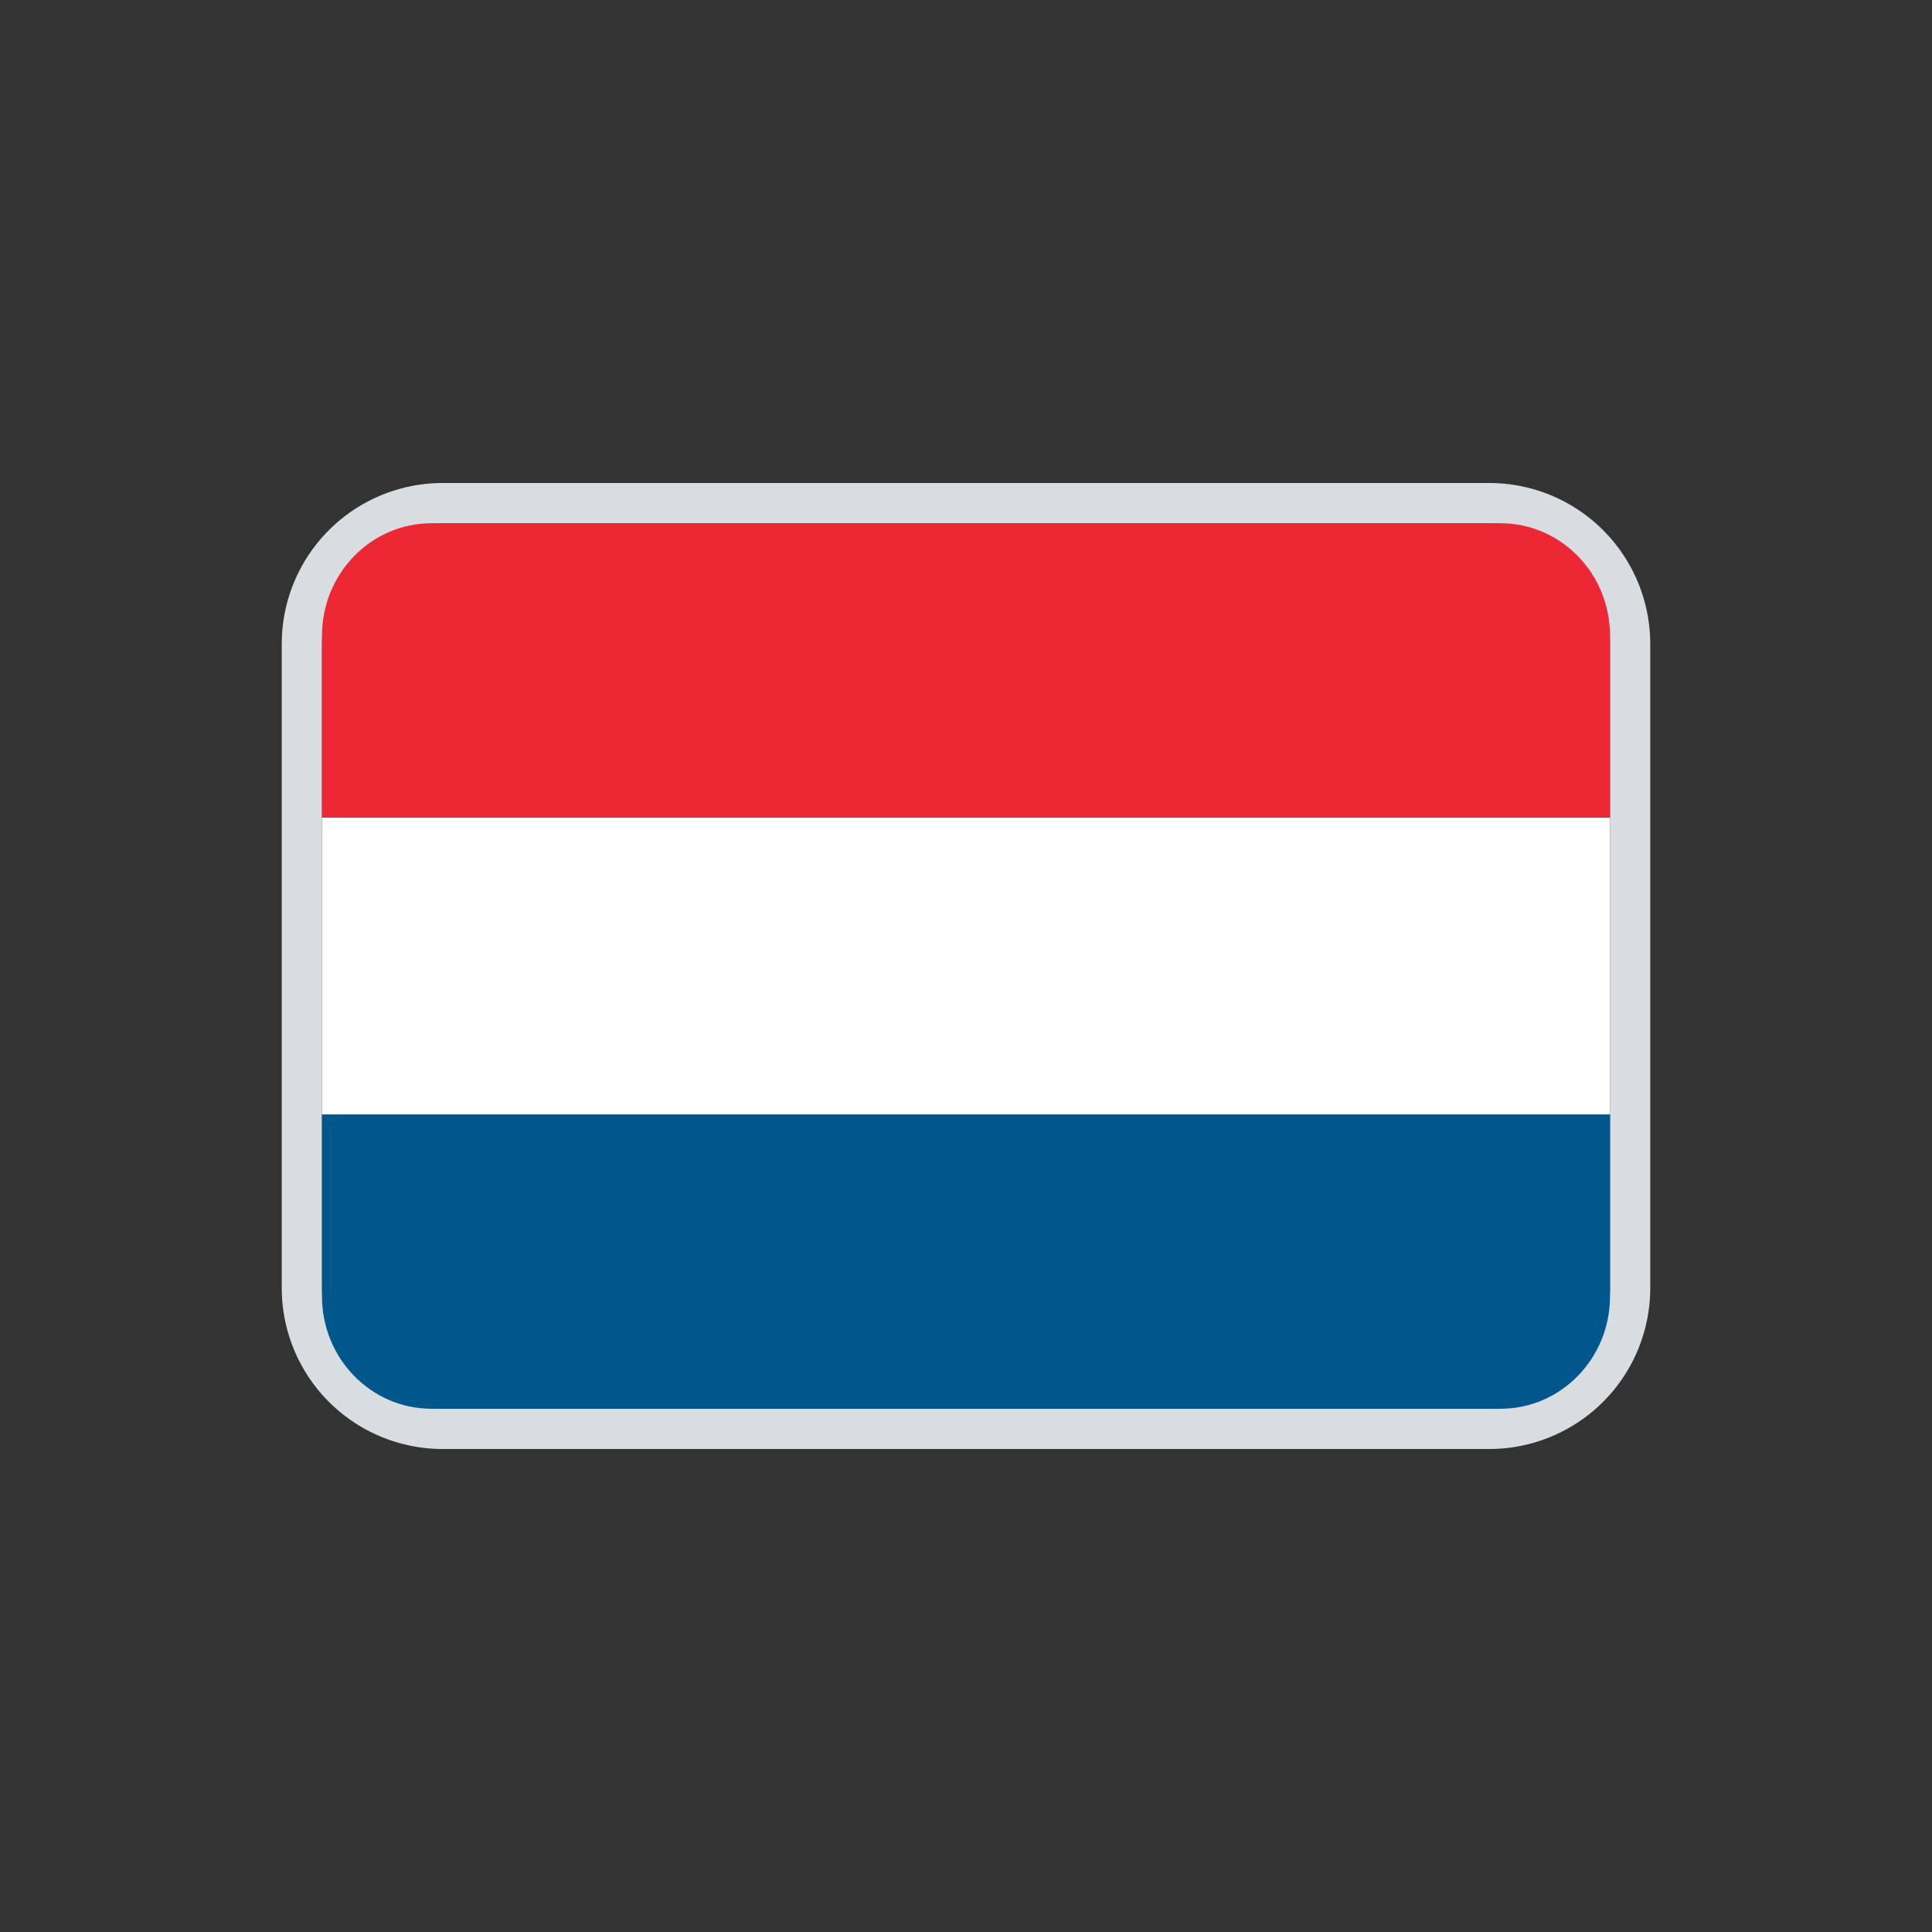 <svg width="24" height="24" viewBox="0 0 24 24" fill="none" xmlns="http://www.w3.org/2000/svg">
    <rect x="0" y="0" width="24" height="24" fill="#333333" stroke="none"/>
    <path fill-rule="evenodd" clip-rule="evenodd" d="M5.5 6h13a2 2 0 012 2v8a2 2 0 01-2 2h-13a2 2 0 01-2-2V8a2 2 0 012-2zm0 .5A1.5 1.5 0 004 8v8a1.5 1.5 0 001.5 1.5h13A1.5 1.5 0 0020 16V8a1.5 1.5 0 00-1.5-1.5h-13z" fill="#D8DDE1"/>
    <g clip-path="url(#clip0)" fill-rule="evenodd" clip-rule="evenodd">
        <path d="M18.64 6.5H5.36C4.609 6.5 4 7.125 4 7.896v2.26h16v-2.26c0-.771-.609-1.396-1.36-1.396" fill="#EE2734"/>
        <path d="M4 16.104c0 .771.609 1.396 1.36 1.396h13.28c.751 0 1.36-.625 1.36-1.396v-2.261H4v2.261z" fill="#00578B"/>
        <path d="M4 10.157h16v3.687H4v-3.687z" fill="#fff"/>
    </g>
    <defs>
        <clipPath id="clip0">
            <path fill="#fff" d="M4 6.5h16v11H4z"/>
        </clipPath>
    </defs>
</svg>
